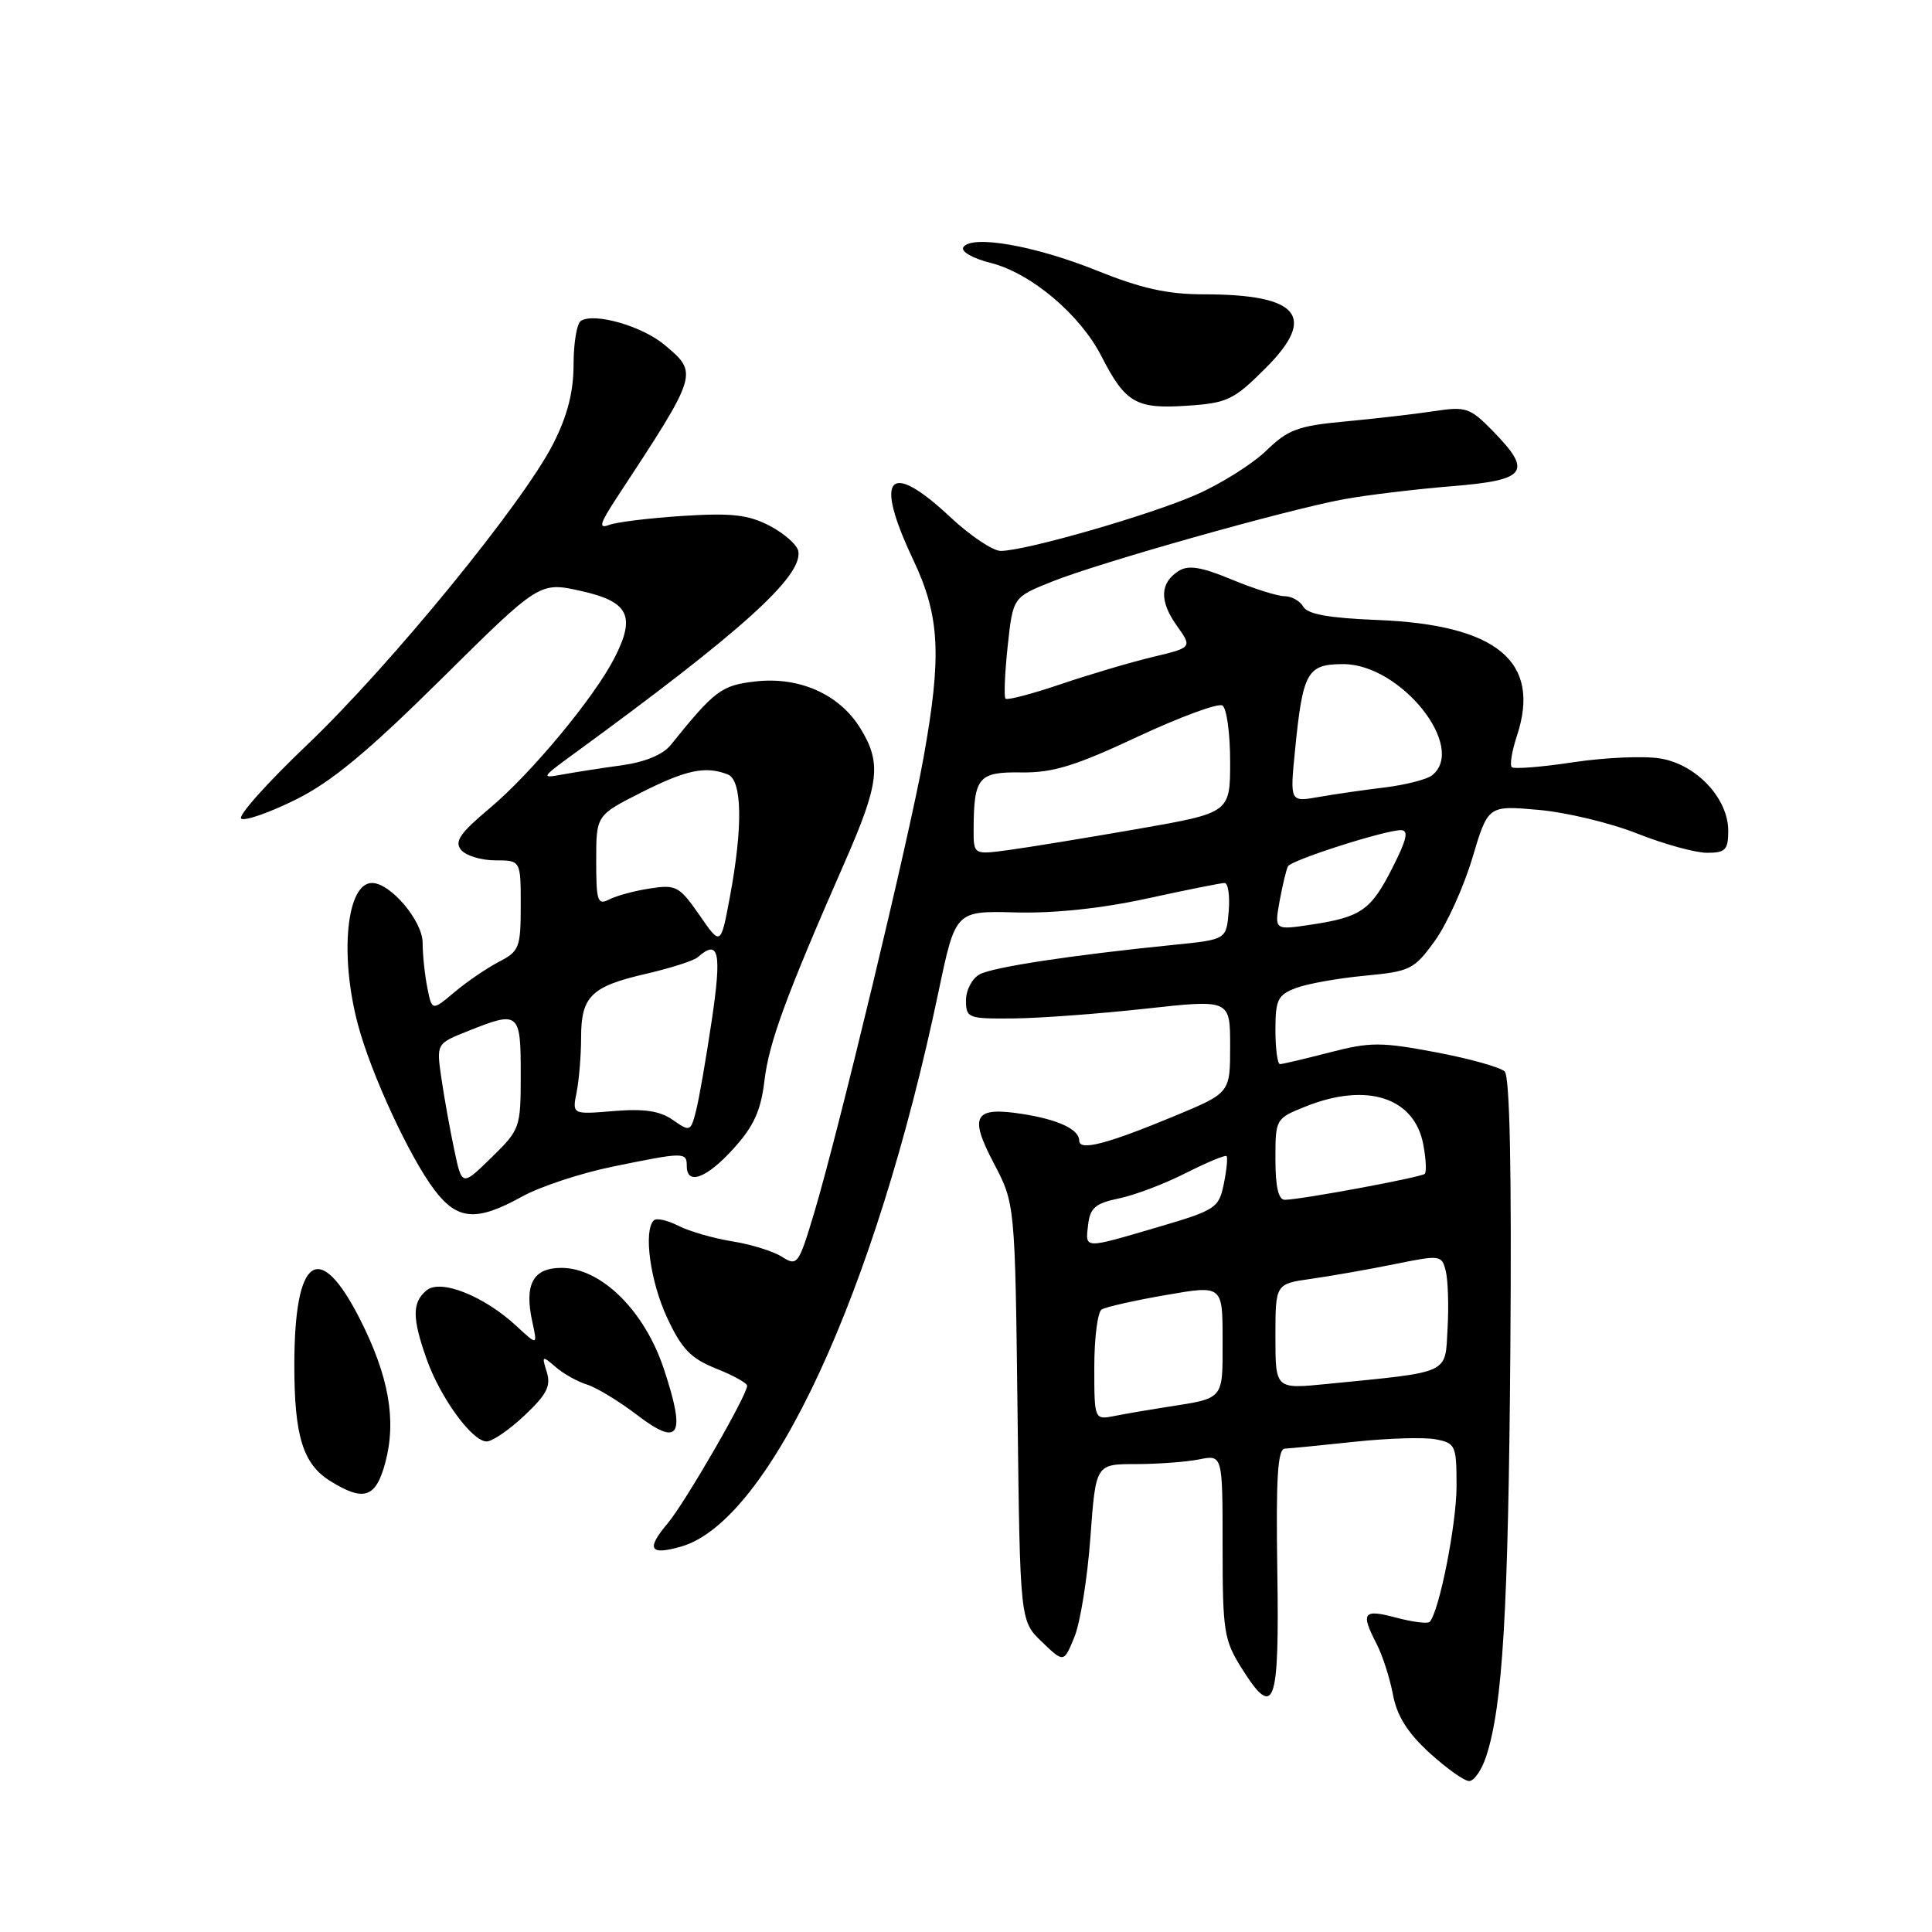 <?xml version="1.0" encoding="UTF-8" standalone="no"?>
<!DOCTYPE svg PUBLIC "-//W3C//DTD SVG 1.1//EN" "http://www.w3.org/Graphics/SVG/1.1/DTD/svg11.dtd" >
<svg xmlns="http://www.w3.org/2000/svg" xmlns:xlink="http://www.w3.org/1999/xlink" version="1.1" viewBox="0 0 256 256">
 <g >
 <path fill="currentColor"
d=" M 196.92 232.75 C 199.11 226.09 199.86 213.56 200.13 178.76 C 200.31 155.27 200.06 142.66 199.38 141.98 C 198.82 141.42 194.71 140.27 190.26 139.43 C 182.98 138.06 181.56 138.06 176.19 139.45 C 172.90 140.30 169.94 141.00 169.61 141.00 C 169.27 141.00 169.00 138.96 169.00 136.48 C 169.00 132.47 169.31 131.83 171.72 130.92 C 173.21 130.35 177.31 129.62 180.82 129.29 C 186.86 128.72 187.37 128.47 190.11 124.69 C 191.70 122.49 193.94 117.55 195.09 113.71 C 197.17 106.72 197.17 106.72 203.83 107.31 C 207.50 107.63 213.40 109.04 216.94 110.45 C 220.48 111.85 224.64 113.00 226.19 113.00 C 228.63 113.00 229.00 112.61 229.00 110.08 C 229.00 105.80 224.80 101.31 220.04 100.51 C 217.89 100.14 212.68 100.37 208.48 101.00 C 204.27 101.64 200.60 101.93 200.32 101.65 C 200.03 101.37 200.34 99.50 201.00 97.50 C 204.25 87.66 198.37 82.78 182.50 82.15 C 176.14 81.90 173.27 81.39 172.70 80.40 C 172.26 79.63 171.14 79.00 170.22 79.00 C 169.30 79.00 166.14 78.01 163.21 76.79 C 159.19 75.12 157.47 74.84 156.19 75.65 C 153.69 77.23 153.60 79.63 155.93 82.90 C 157.99 85.80 157.99 85.80 152.75 87.05 C 149.86 87.74 144.39 89.36 140.58 90.65 C 136.78 91.94 133.47 92.81 133.24 92.58 C 133.01 92.35 133.14 89.23 133.52 85.65 C 134.22 79.14 134.22 79.14 139.36 77.08 C 145.69 74.54 170.50 67.54 178.07 66.15 C 181.14 65.59 187.55 64.82 192.32 64.43 C 202.34 63.62 203.13 62.56 197.78 57.08 C 194.78 54.02 194.24 53.84 190.03 54.48 C 187.54 54.86 182.26 55.47 178.30 55.84 C 172.02 56.42 170.69 56.90 167.80 59.70 C 165.99 61.46 161.83 64.08 158.57 65.52 C 152.40 68.24 135.91 72.99 132.60 73.00 C 131.56 73.00 128.54 70.98 125.90 68.50 C 117.72 60.85 115.77 63.11 121.00 74.16 C 124.54 81.64 124.81 86.82 122.37 100.41 C 120.51 110.83 111.05 150.17 107.87 160.75 C 105.82 167.58 105.64 167.82 103.61 166.53 C 102.45 165.79 99.47 164.87 97.00 164.48 C 94.53 164.08 91.32 163.16 89.88 162.42 C 88.43 161.68 86.97 161.36 86.63 161.71 C 85.24 163.09 86.16 169.79 88.39 174.59 C 90.33 178.75 91.52 179.99 94.88 181.34 C 97.15 182.24 99.00 183.27 99.00 183.62 C 99.00 184.88 90.78 199.11 88.45 201.88 C 85.58 205.28 86.08 206.12 90.25 204.93 C 101.99 201.56 115.98 171.38 124.37 131.35 C 126.61 120.69 126.61 120.69 134.58 120.90 C 139.65 121.04 145.99 120.37 151.98 119.06 C 157.16 117.93 161.79 117.00 162.26 117.00 C 162.73 117.00 162.98 118.69 162.81 120.75 C 162.50 124.50 162.50 124.50 155.50 125.20 C 142.01 126.56 131.62 128.14 129.82 129.10 C 128.82 129.63 128.00 131.18 128.00 132.54 C 128.00 134.90 128.26 135.00 134.25 134.95 C 137.69 134.92 145.56 134.34 151.75 133.66 C 163.00 132.42 163.00 132.42 163.00 138.62 C 163.00 144.81 163.00 144.81 155.75 147.83 C 146.67 151.60 143.00 152.56 143.00 151.14 C 143.00 149.65 140.23 148.35 135.50 147.61 C 129.08 146.60 128.36 147.82 131.67 154.11 C 134.50 159.50 134.50 159.50 134.83 187.14 C 135.16 214.78 135.16 214.78 138.06 217.56 C 140.96 220.34 140.96 220.34 142.36 216.92 C 143.14 215.04 144.09 209.11 144.48 203.75 C 145.19 194.00 145.19 194.00 150.47 194.00 C 153.37 194.00 157.16 193.72 158.88 193.38 C 162.00 192.75 162.00 192.75 162.00 204.89 C 162.00 216.19 162.18 217.32 164.55 221.09 C 168.87 227.93 169.53 226.12 169.25 208.15 C 169.06 195.80 169.30 191.99 170.25 191.95 C 170.94 191.92 175.10 191.51 179.50 191.04 C 183.90 190.57 188.74 190.42 190.25 190.72 C 192.86 191.22 193.00 191.53 193.00 196.91 C 193.00 201.99 190.68 213.65 189.43 214.91 C 189.16 215.18 187.15 214.92 184.97 214.34 C 180.62 213.18 180.26 213.67 182.41 217.83 C 183.19 219.34 184.16 222.35 184.57 224.53 C 185.10 227.36 186.49 229.58 189.40 232.25 C 191.66 234.31 194.03 236.00 194.67 236.00 C 195.32 236.00 196.33 234.54 196.92 232.75 Z  M 51.05 193.82 C 52.56 188.20 51.53 182.36 47.70 174.80 C 42.28 164.13 39.00 166.44 39.00 180.92 C 39.00 190.30 40.15 194.01 43.77 196.25 C 48.22 199.01 49.79 198.49 51.05 193.82 Z  M 69.51 187.55 C 72.44 184.79 73.03 183.65 72.45 181.80 C 71.77 179.62 71.83 179.59 73.62 181.13 C 74.65 182.03 76.52 183.07 77.77 183.46 C 79.02 183.84 82.02 185.66 84.44 187.51 C 90.05 191.79 90.92 190.27 87.95 181.35 C 85.39 173.65 79.65 168.00 74.39 168.00 C 70.62 168.00 69.44 170.19 70.54 175.17 C 71.22 178.29 71.22 178.29 68.46 175.73 C 64.14 171.72 58.39 169.43 56.52 170.98 C 54.60 172.57 54.60 174.63 56.52 180.06 C 58.33 185.19 62.56 191.00 64.48 191.00 C 65.24 191.00 67.50 189.45 69.51 187.55 Z  M 69.12 158.58 C 71.53 157.24 76.97 155.44 81.21 154.58 C 90.67 152.64 91.00 152.64 91.00 154.50 C 91.00 157.12 93.65 156.13 97.22 152.17 C 99.88 149.23 100.82 147.17 101.29 143.22 C 101.89 138.13 104.13 132.03 111.94 114.23 C 116.54 103.74 116.84 101.10 113.98 96.47 C 111.22 92.00 105.93 89.64 100.14 90.29 C 95.60 90.80 94.73 91.45 88.87 98.72 C 87.84 100.00 85.46 100.98 82.37 101.41 C 79.69 101.77 76.15 102.33 74.50 102.63 C 71.65 103.16 71.73 103.03 76.00 99.91 C 98.28 83.66 106.39 76.34 105.78 73.03 C 105.62 72.19 103.92 70.68 102.00 69.68 C 99.16 68.20 96.98 67.95 90.50 68.36 C 86.10 68.64 81.69 69.18 80.70 69.56 C 79.26 70.11 79.48 69.36 81.77 65.88 C 92.56 49.44 92.55 49.48 88.07 45.71 C 85.11 43.22 78.79 41.39 76.98 42.51 C 76.44 42.84 76.00 45.45 76.00 48.29 C 76.00 51.93 75.20 55.05 73.32 58.77 C 69.34 66.63 51.72 88.19 40.69 98.70 C 35.38 103.76 31.45 108.16 31.97 108.48 C 32.49 108.81 35.75 107.66 39.21 105.94 C 43.93 103.60 48.75 99.60 58.50 89.95 C 71.50 77.08 71.50 77.08 77.00 78.31 C 83.32 79.72 84.27 81.62 81.42 87.18 C 78.75 92.42 70.39 102.48 64.94 107.05 C 60.95 110.39 60.18 111.51 61.10 112.62 C 61.73 113.38 63.76 114.00 65.62 114.00 C 69.00 114.00 69.00 114.00 69.00 119.97 C 69.00 125.55 68.81 126.05 66.12 127.44 C 64.54 128.26 61.89 130.06 60.24 131.45 C 57.24 133.97 57.24 133.97 56.62 130.86 C 56.28 129.15 56.00 126.47 56.00 124.92 C 56.00 122.03 51.74 117.00 49.30 117.00 C 45.92 117.00 44.97 126.54 47.43 135.77 C 49.18 142.34 54.30 153.39 57.60 157.72 C 60.63 161.69 63.16 161.88 69.12 158.58 Z  M 167.70 48.78 C 174.57 41.91 172.13 39.00 159.51 39.00 C 154.70 39.00 151.25 38.23 145.33 35.85 C 137.12 32.54 128.69 31.07 127.64 32.77 C 127.30 33.33 128.90 34.24 131.28 34.84 C 136.62 36.19 143.12 41.67 145.96 47.23 C 149.12 53.40 150.55 54.22 157.30 53.76 C 162.65 53.40 163.48 53.00 167.70 48.78 Z  M 145.00 181.14 C 145.00 177.28 145.44 173.84 145.98 173.51 C 146.52 173.18 150.35 172.31 154.48 171.60 C 162.00 170.29 162.00 170.29 162.00 177.58 C 162.00 185.58 162.29 185.24 154.50 186.45 C 152.30 186.79 149.26 187.31 147.75 187.61 C 145.00 188.16 145.00 188.16 145.00 181.14 Z  M 169.00 177.09 C 169.00 170.12 169.00 170.12 173.75 169.45 C 176.36 169.08 181.32 168.21 184.76 167.51 C 190.87 166.27 191.04 166.29 191.57 168.42 C 191.87 169.62 191.98 173.05 191.81 176.05 C 191.46 182.16 192.39 181.74 175.75 183.39 C 169.00 184.06 169.00 184.06 169.00 177.09 Z  M 144.18 162.29 C 144.44 160.05 145.15 159.44 148.25 158.80 C 150.32 158.38 154.30 156.87 157.10 155.45 C 159.91 154.03 162.34 153.01 162.52 153.19 C 162.70 153.37 162.54 155.02 162.16 156.87 C 161.51 160.07 161.10 160.34 153.49 162.58 C 143.48 165.52 143.81 165.53 144.18 162.29 Z  M 169.00 153.61 C 169.00 148.25 169.02 148.21 173.02 146.61 C 181.11 143.37 187.42 145.42 188.59 151.64 C 188.95 153.54 189.04 155.29 188.79 155.54 C 188.33 156.00 172.45 158.95 170.25 158.98 C 169.40 158.99 169.00 157.26 169.00 153.61 Z  M 169.56 119.37 C 169.95 117.24 170.45 115.17 170.67 114.78 C 171.15 113.95 183.50 110.00 185.62 110.00 C 186.69 110.00 186.42 111.21 184.52 114.96 C 181.65 120.63 180.37 121.52 173.68 122.53 C 168.86 123.25 168.86 123.25 169.56 119.37 Z  M 129.01 109.89 C 129.04 102.98 129.64 102.27 135.33 102.35 C 139.50 102.41 142.48 101.49 150.72 97.63 C 156.35 95.00 161.41 93.14 161.97 93.48 C 162.54 93.83 163.00 97.17 163.00 100.91 C 163.00 107.70 163.00 107.70 150.75 109.84 C 144.01 111.01 136.36 112.27 133.75 112.62 C 129.00 113.27 129.00 113.27 129.01 109.89 Z  M 171.60 99.39 C 172.63 89.01 173.20 88.00 178.00 88.00 C 185.61 88.00 194.43 99.05 189.75 102.74 C 189.06 103.28 186.25 104.00 183.50 104.34 C 180.75 104.67 176.79 105.24 174.71 105.61 C 170.92 106.28 170.92 106.28 171.60 99.39 Z  M 60.19 152.35 C 59.62 149.68 58.86 145.43 58.49 142.90 C 57.82 138.29 57.82 138.29 61.93 136.65 C 68.78 133.90 69.00 134.08 69.00 142.30 C 69.00 149.46 68.93 149.66 65.10 153.40 C 61.21 157.20 61.21 157.20 60.19 152.35 Z  M 89.16 148.40 C 87.44 147.20 85.37 146.89 81.32 147.22 C 75.81 147.68 75.81 147.68 76.41 144.71 C 76.73 143.08 77.00 139.81 77.00 137.45 C 77.00 132.01 78.35 130.70 85.63 129.03 C 88.86 128.28 91.93 127.30 92.45 126.84 C 95.26 124.36 95.66 126.14 94.31 135.21 C 93.56 140.27 92.62 145.68 92.22 147.22 C 91.52 149.95 91.42 149.98 89.16 148.40 Z  M 92.67 121.24 C 90.03 117.44 89.58 117.19 86.17 117.72 C 84.15 118.02 81.71 118.68 80.75 119.17 C 79.18 119.98 79.00 119.46 79.00 114.05 C 79.00 108.03 79.00 108.03 84.97 105.01 C 90.95 102.00 93.46 101.47 96.42 102.61 C 98.35 103.35 98.46 109.54 96.70 118.92 C 95.50 125.34 95.50 125.34 92.67 121.24 Z "/>
</g>
</svg>